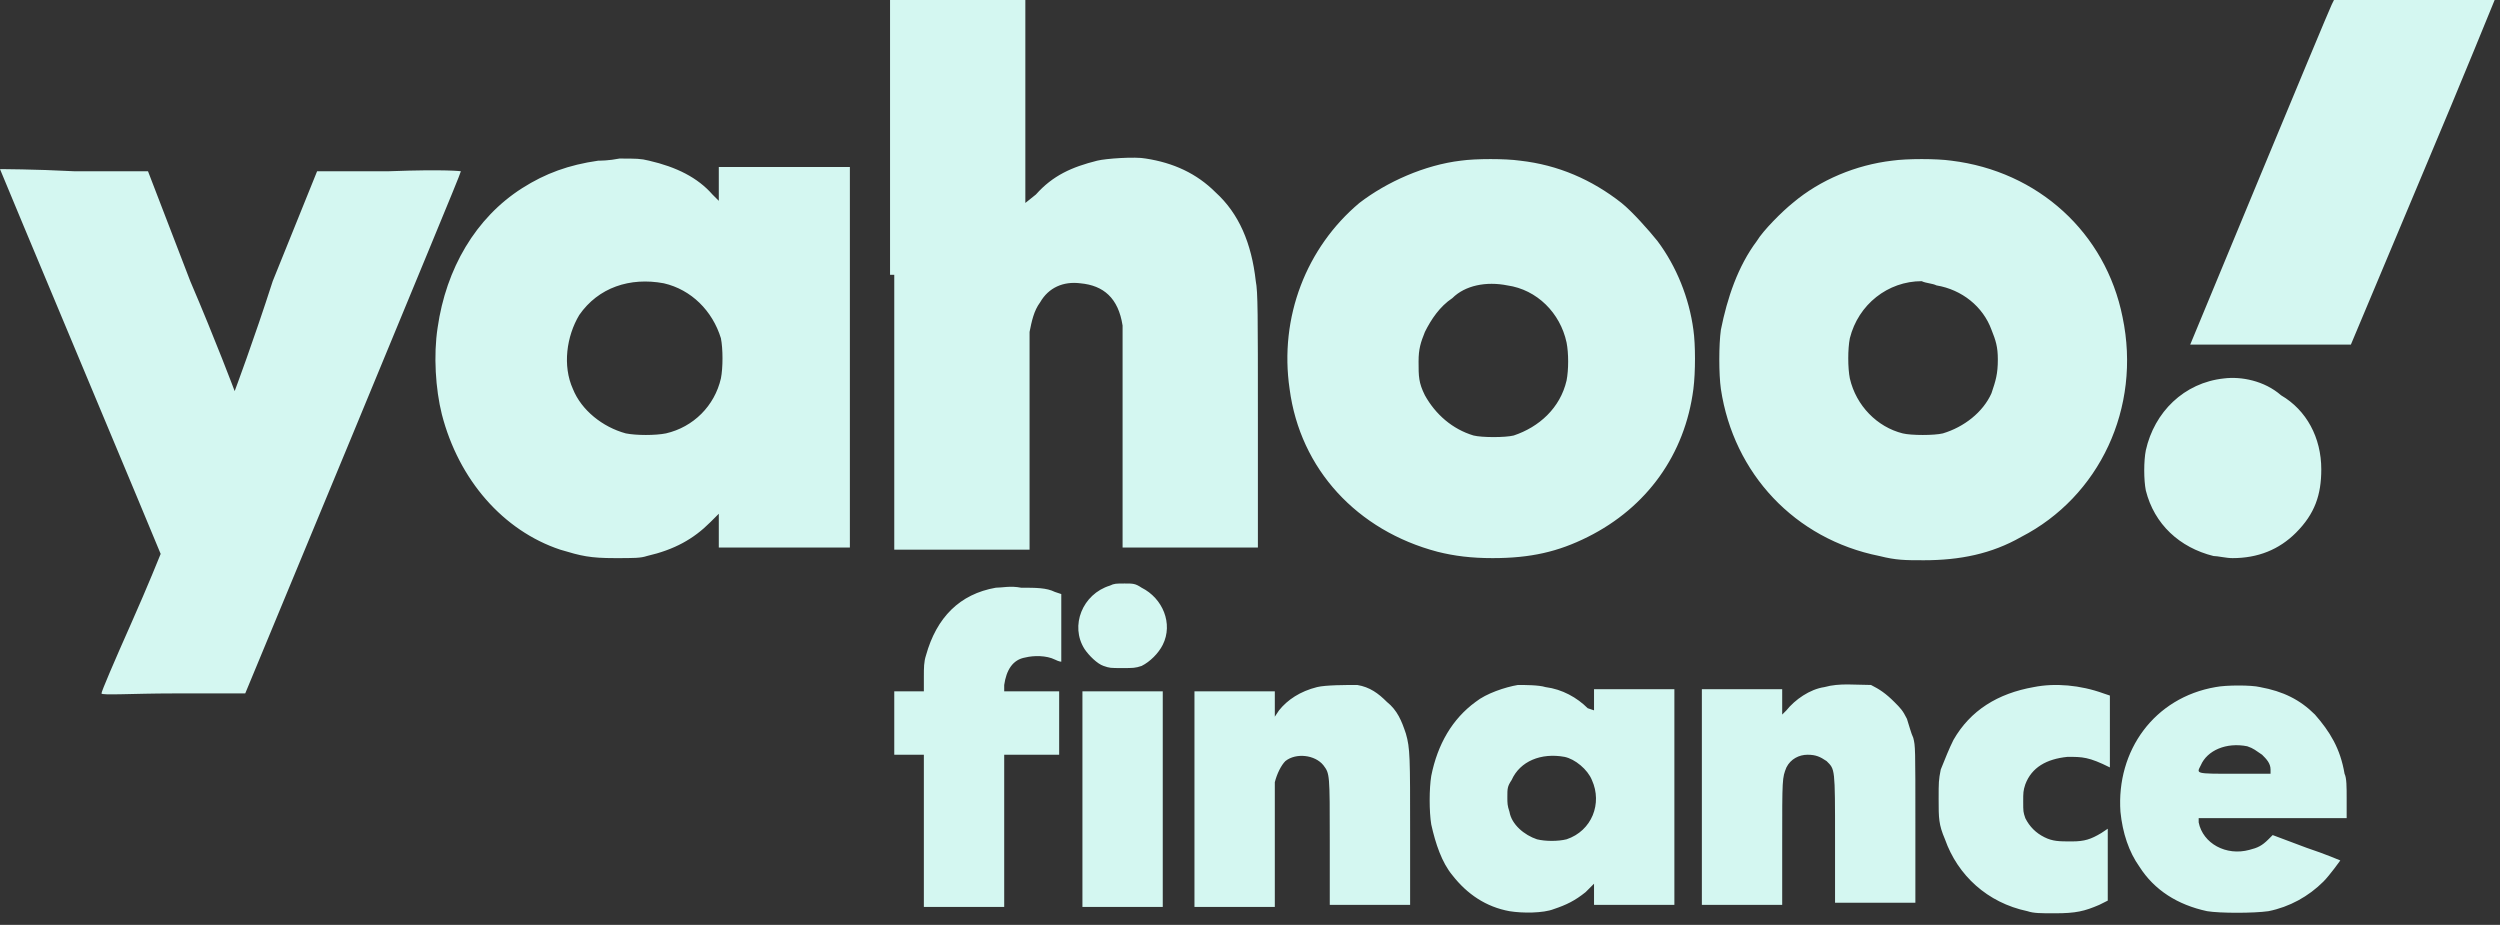 <svg width="173" height="64" viewBox="0 0 173 64" fill="none" xmlns="http://www.w3.org/2000/svg">
	<rect x="0" y="0" width="173" height="64" fill="#333333" stroke="none"/>
	<path fill-rule="evenodd" clip-rule="evenodd" d="M61.883 19.018V38.037H66.565H71.246V30.722C71.246 25.894 71.246 23.261 71.246 22.968C71.393 22.237 71.539 21.506 71.978 20.92C72.563 19.896 73.587 19.457 74.757 19.604C76.367 19.75 77.391 20.628 77.683 22.53C77.683 22.822 77.683 25.748 77.683 30.43V37.891H82.365H87.046V29.113C87.046 21.652 87.046 20.189 86.9 19.457C86.607 16.824 85.73 14.776 84.12 13.313C82.804 11.996 81.194 11.265 79.293 10.972C78.561 10.826 76.513 10.972 75.928 11.118C74.172 11.557 72.856 12.143 71.685 13.459L70.954 14.044V7.022V0H66.272H61.591V19.018H61.883ZM161.365 0.293C161.072 0.878 151.563 23.846 151.563 23.846C151.563 23.846 154.05 23.846 157.122 23.846H162.681L167.656 11.996C170.435 5.413 172.63 0 172.63 0C172.63 0 170.143 0 167.07 0H161.511L161.365 0.293ZM41.402 11.118C39.354 11.411 37.744 11.996 36.135 13.02C32.917 15.069 30.869 18.58 30.283 22.676C29.991 24.578 30.137 26.919 30.576 28.674C31.746 33.209 34.819 36.72 38.769 38.037C40.231 38.476 40.817 38.622 42.572 38.622C43.889 38.622 44.328 38.622 44.767 38.476C46.669 38.037 47.985 37.306 49.156 36.135L49.741 35.55V36.72V37.891H54.276H58.811V24.724V11.557H54.276H49.741V12.728V13.898L49.302 13.459C48.278 12.289 46.815 11.557 44.913 11.118C44.328 10.972 44.035 10.972 42.865 10.972C42.133 11.118 41.548 11.118 41.402 11.118ZM101.091 11.118C98.604 11.411 95.97 12.582 94.069 14.044C90.411 17.117 88.509 21.944 89.241 26.919C89.972 32.478 93.922 36.72 99.481 38.183C100.652 38.476 101.822 38.622 103.285 38.622C105.919 38.622 107.82 38.183 109.869 37.159C113.965 35.111 116.598 31.454 117.183 26.919C117.33 25.748 117.33 23.846 117.183 22.822C116.891 20.628 116.013 18.433 114.696 16.678C114.111 15.946 112.941 14.63 112.209 14.044C110.161 12.435 107.82 11.411 105.187 11.118C104.163 10.972 102.115 10.972 101.091 11.118ZM130.935 11.118C128.448 11.411 125.961 12.435 124.059 14.044C123.328 14.63 122.011 15.946 121.572 16.678C120.256 18.433 119.524 20.628 119.085 22.822C118.939 23.846 118.939 25.894 119.085 26.919C119.963 32.77 124.206 37.306 130.057 38.476C131.228 38.769 131.813 38.769 133.13 38.769C135.617 38.769 137.811 38.33 139.859 37.159C145.272 34.38 148.198 28.235 146.881 21.944C145.711 16.093 141.03 11.85 135.031 11.118C134.007 10.972 131.959 10.972 130.935 11.118ZM0 11.704C0 11.704 2.487 17.702 5.559 25.017C8.631 32.331 11.118 38.33 11.118 38.33C11.118 38.33 10.241 40.524 9.07 43.157C7.9 45.791 7.022 47.839 7.022 47.985C7.022 48.132 9.217 47.985 11.996 47.985H16.97L24.431 29.991C28.528 20.043 31.893 11.996 31.893 11.85C31.893 11.85 30.869 11.704 26.919 11.85H21.944L18.872 19.457C17.556 23.554 16.239 27.065 16.239 27.065C16.239 27.065 14.922 23.554 13.167 19.457L10.241 11.85H5.12C2.341 11.704 0 11.704 0 11.704ZM45.937 19.604C47.839 20.043 49.302 21.506 49.887 23.407C50.033 24.139 50.033 25.456 49.887 26.187C49.448 28.089 47.985 29.552 46.083 29.991C45.352 30.137 44.035 30.137 43.304 29.991C41.694 29.552 40.231 28.381 39.646 26.919C38.915 25.309 39.207 23.261 40.085 21.798C41.402 19.896 43.596 19.165 45.937 19.604ZM104.309 19.75C106.357 20.043 107.967 21.652 108.406 23.7C108.552 24.431 108.552 25.602 108.406 26.333C107.967 28.235 106.504 29.552 104.748 30.137C104.163 30.283 102.554 30.283 101.969 30.137C100.506 29.698 99.335 28.674 98.604 27.357C98.165 26.48 98.165 26.041 98.165 25.017C98.165 24.139 98.311 23.7 98.604 22.968C99.043 22.091 99.628 21.213 100.506 20.628C101.383 19.75 102.846 19.457 104.309 19.75ZM134.007 19.75C135.763 20.043 137.226 21.213 137.811 22.822C138.104 23.554 138.25 23.993 138.25 24.87C138.25 25.894 138.104 26.333 137.811 27.211C137.226 28.528 135.909 29.552 134.446 29.991C133.861 30.137 132.252 30.137 131.667 29.991C129.911 29.552 128.448 28.089 128.009 26.187C127.863 25.456 127.863 24.139 128.009 23.407C128.594 21.067 130.643 19.457 132.983 19.457C133.276 19.604 133.715 19.604 134.007 19.75ZM153.904 26.187C151.124 26.48 149.076 28.528 148.491 31.161C148.344 31.893 148.344 33.209 148.491 33.941C149.076 36.282 150.831 37.891 153.172 38.476C153.465 38.476 154.05 38.622 154.489 38.622C156.244 38.622 157.707 38.037 158.878 36.867C160.194 35.55 160.633 34.233 160.633 32.478C160.633 30.283 159.609 28.381 157.854 27.357C156.683 26.333 155.074 26.041 153.904 26.187ZM76.806 40.524C74.904 41.109 74.026 43.304 75.05 44.913C75.343 45.352 75.928 45.937 76.367 46.083C76.806 46.23 76.806 46.23 77.683 46.23C78.415 46.23 78.561 46.23 79 46.083C79.585 45.791 80.17 45.206 80.463 44.62C81.194 43.157 80.463 41.402 79 40.67C78.561 40.378 78.415 40.378 77.83 40.378C77.244 40.378 77.098 40.378 76.806 40.524ZM68.906 40.67C66.418 41.109 64.809 42.718 64.078 45.352C63.931 45.791 63.931 46.23 63.931 46.815V47.839H62.907H61.883V50.033V52.228H62.907H63.931V57.495V62.761H66.711H69.491V57.495V52.228H71.393H73.294V50.033V47.839H71.393H69.491V47.4C69.637 46.376 70.076 45.644 70.954 45.498C71.539 45.352 72.417 45.352 73.002 45.644C73.294 45.791 73.441 45.791 73.441 45.791C73.441 45.791 73.441 44.767 73.441 43.45V41.109L73.002 40.963C72.417 40.67 71.685 40.67 70.661 40.67C69.93 40.524 69.344 40.67 68.906 40.67ZM91.143 47.546C89.972 47.839 89.094 48.424 88.509 49.156L88.217 49.594V48.717V47.839H85.437H82.657V55.3V62.761H85.437H88.217V58.665C88.217 56.324 88.217 54.422 88.217 54.13C88.363 53.544 88.656 52.959 88.948 52.667C89.68 52.081 90.996 52.228 91.582 52.959C92.02 53.544 92.02 53.544 92.02 58.226V62.615H94.8H97.58V57.641C97.58 52.374 97.58 51.789 97.287 50.765C96.994 49.887 96.702 49.156 95.97 48.57C95.385 47.985 94.8 47.546 93.922 47.4C93.191 47.4 91.728 47.4 91.143 47.546ZM105.041 47.4C104.163 47.546 102.846 47.985 102.115 48.57C100.506 49.741 99.481 51.496 99.043 53.691C98.896 54.569 98.896 56.178 99.043 57.056C99.335 58.372 99.774 59.689 100.506 60.567C101.53 61.883 102.846 62.761 104.456 63.054C105.333 63.2 106.796 63.2 107.528 62.907C108.406 62.615 108.991 62.322 109.722 61.737L110.307 61.152V61.883V62.615H113.087H115.867V55.154V47.693H113.087H110.307V48.424V49.156L109.869 49.009C109.137 48.278 108.113 47.693 106.943 47.546C106.504 47.4 105.48 47.4 105.041 47.4ZM126.254 47.546C125.23 47.693 124.206 48.424 123.62 49.156L123.328 49.448V48.57V47.693H120.548H117.769V55.154V62.615H120.548H123.328V58.372C123.328 53.837 123.328 53.837 123.62 53.106C123.913 52.52 124.498 52.228 125.083 52.228C125.669 52.228 125.961 52.374 126.4 52.667C126.985 53.252 126.985 53.106 126.985 58.08V62.468H129.765H132.544V57.056C132.544 51.643 132.544 51.643 132.398 51.057C132.252 50.765 132.106 50.18 131.959 49.741C131.667 49.156 131.52 49.009 131.081 48.57C130.496 47.985 130.057 47.693 129.472 47.4C128.448 47.4 127.278 47.254 126.254 47.546ZM140.737 47.546C138.25 47.985 136.348 49.156 135.178 51.204C134.885 51.789 134.593 52.52 134.3 53.252C134.154 53.983 134.154 54.13 134.154 55.3C134.154 56.617 134.154 57.056 134.593 58.08C135.47 60.567 137.519 62.468 140.298 63.054C140.737 63.2 141.176 63.2 142.2 63.2C143.663 63.2 144.248 63.054 145.272 62.615L145.857 62.322V59.835V57.348L145.419 57.641C144.687 58.08 144.248 58.226 143.37 58.226C142.493 58.226 142.054 58.226 141.469 57.933C140.883 57.641 140.444 57.202 140.152 56.617C140.006 56.178 140.006 56.178 140.006 55.446C140.006 54.861 140.006 54.715 140.152 54.276C140.591 53.106 141.615 52.52 143.078 52.374C144.102 52.374 144.541 52.374 146.004 53.106C146.004 53.106 146.004 51.935 146.004 50.618V48.132L145.565 47.985C143.956 47.4 142.2 47.254 140.737 47.546ZM153.319 47.546C149.076 48.278 146.443 51.935 146.735 56.178C146.881 57.641 147.32 58.957 148.052 59.981C149.076 61.591 150.685 62.615 152.733 63.054C153.611 63.2 155.952 63.2 156.976 63.054C158.439 62.761 159.756 62.03 160.78 61.006C161.219 60.567 161.95 59.543 161.95 59.543C161.95 59.543 160.926 59.104 159.609 58.665L157.269 57.787L156.976 58.08C156.537 58.519 156.244 58.665 155.659 58.811C154.05 59.25 152.441 58.372 152.148 56.909V56.617H157.269H162.389V55.3C162.389 54.422 162.389 53.837 162.243 53.544C161.95 51.789 161.219 50.618 160.194 49.448C159.17 48.424 158 47.839 156.391 47.546C155.806 47.4 154.05 47.4 153.319 47.546ZM74.904 55.3V62.761H77.683H80.463V55.3V47.839H77.683H74.904V55.3ZM155.513 51.643C155.952 51.789 156.098 51.935 156.537 52.228C156.83 52.52 157.122 52.813 157.122 53.252V53.544H154.635C151.856 53.544 152.002 53.544 152.294 52.959C152.733 51.935 154.05 51.35 155.513 51.643ZM108.259 52.374C108.991 52.52 109.869 53.252 110.161 53.983C110.893 55.593 110.161 57.494 108.406 58.08C107.82 58.226 106.943 58.226 106.357 58.08C105.48 57.787 104.602 57.056 104.456 56.178C104.309 55.739 104.309 55.593 104.309 55.154C104.309 54.569 104.309 54.422 104.602 53.983C105.187 52.667 106.65 52.081 108.259 52.374Z" fill="#D4F7F1" />
</svg>
